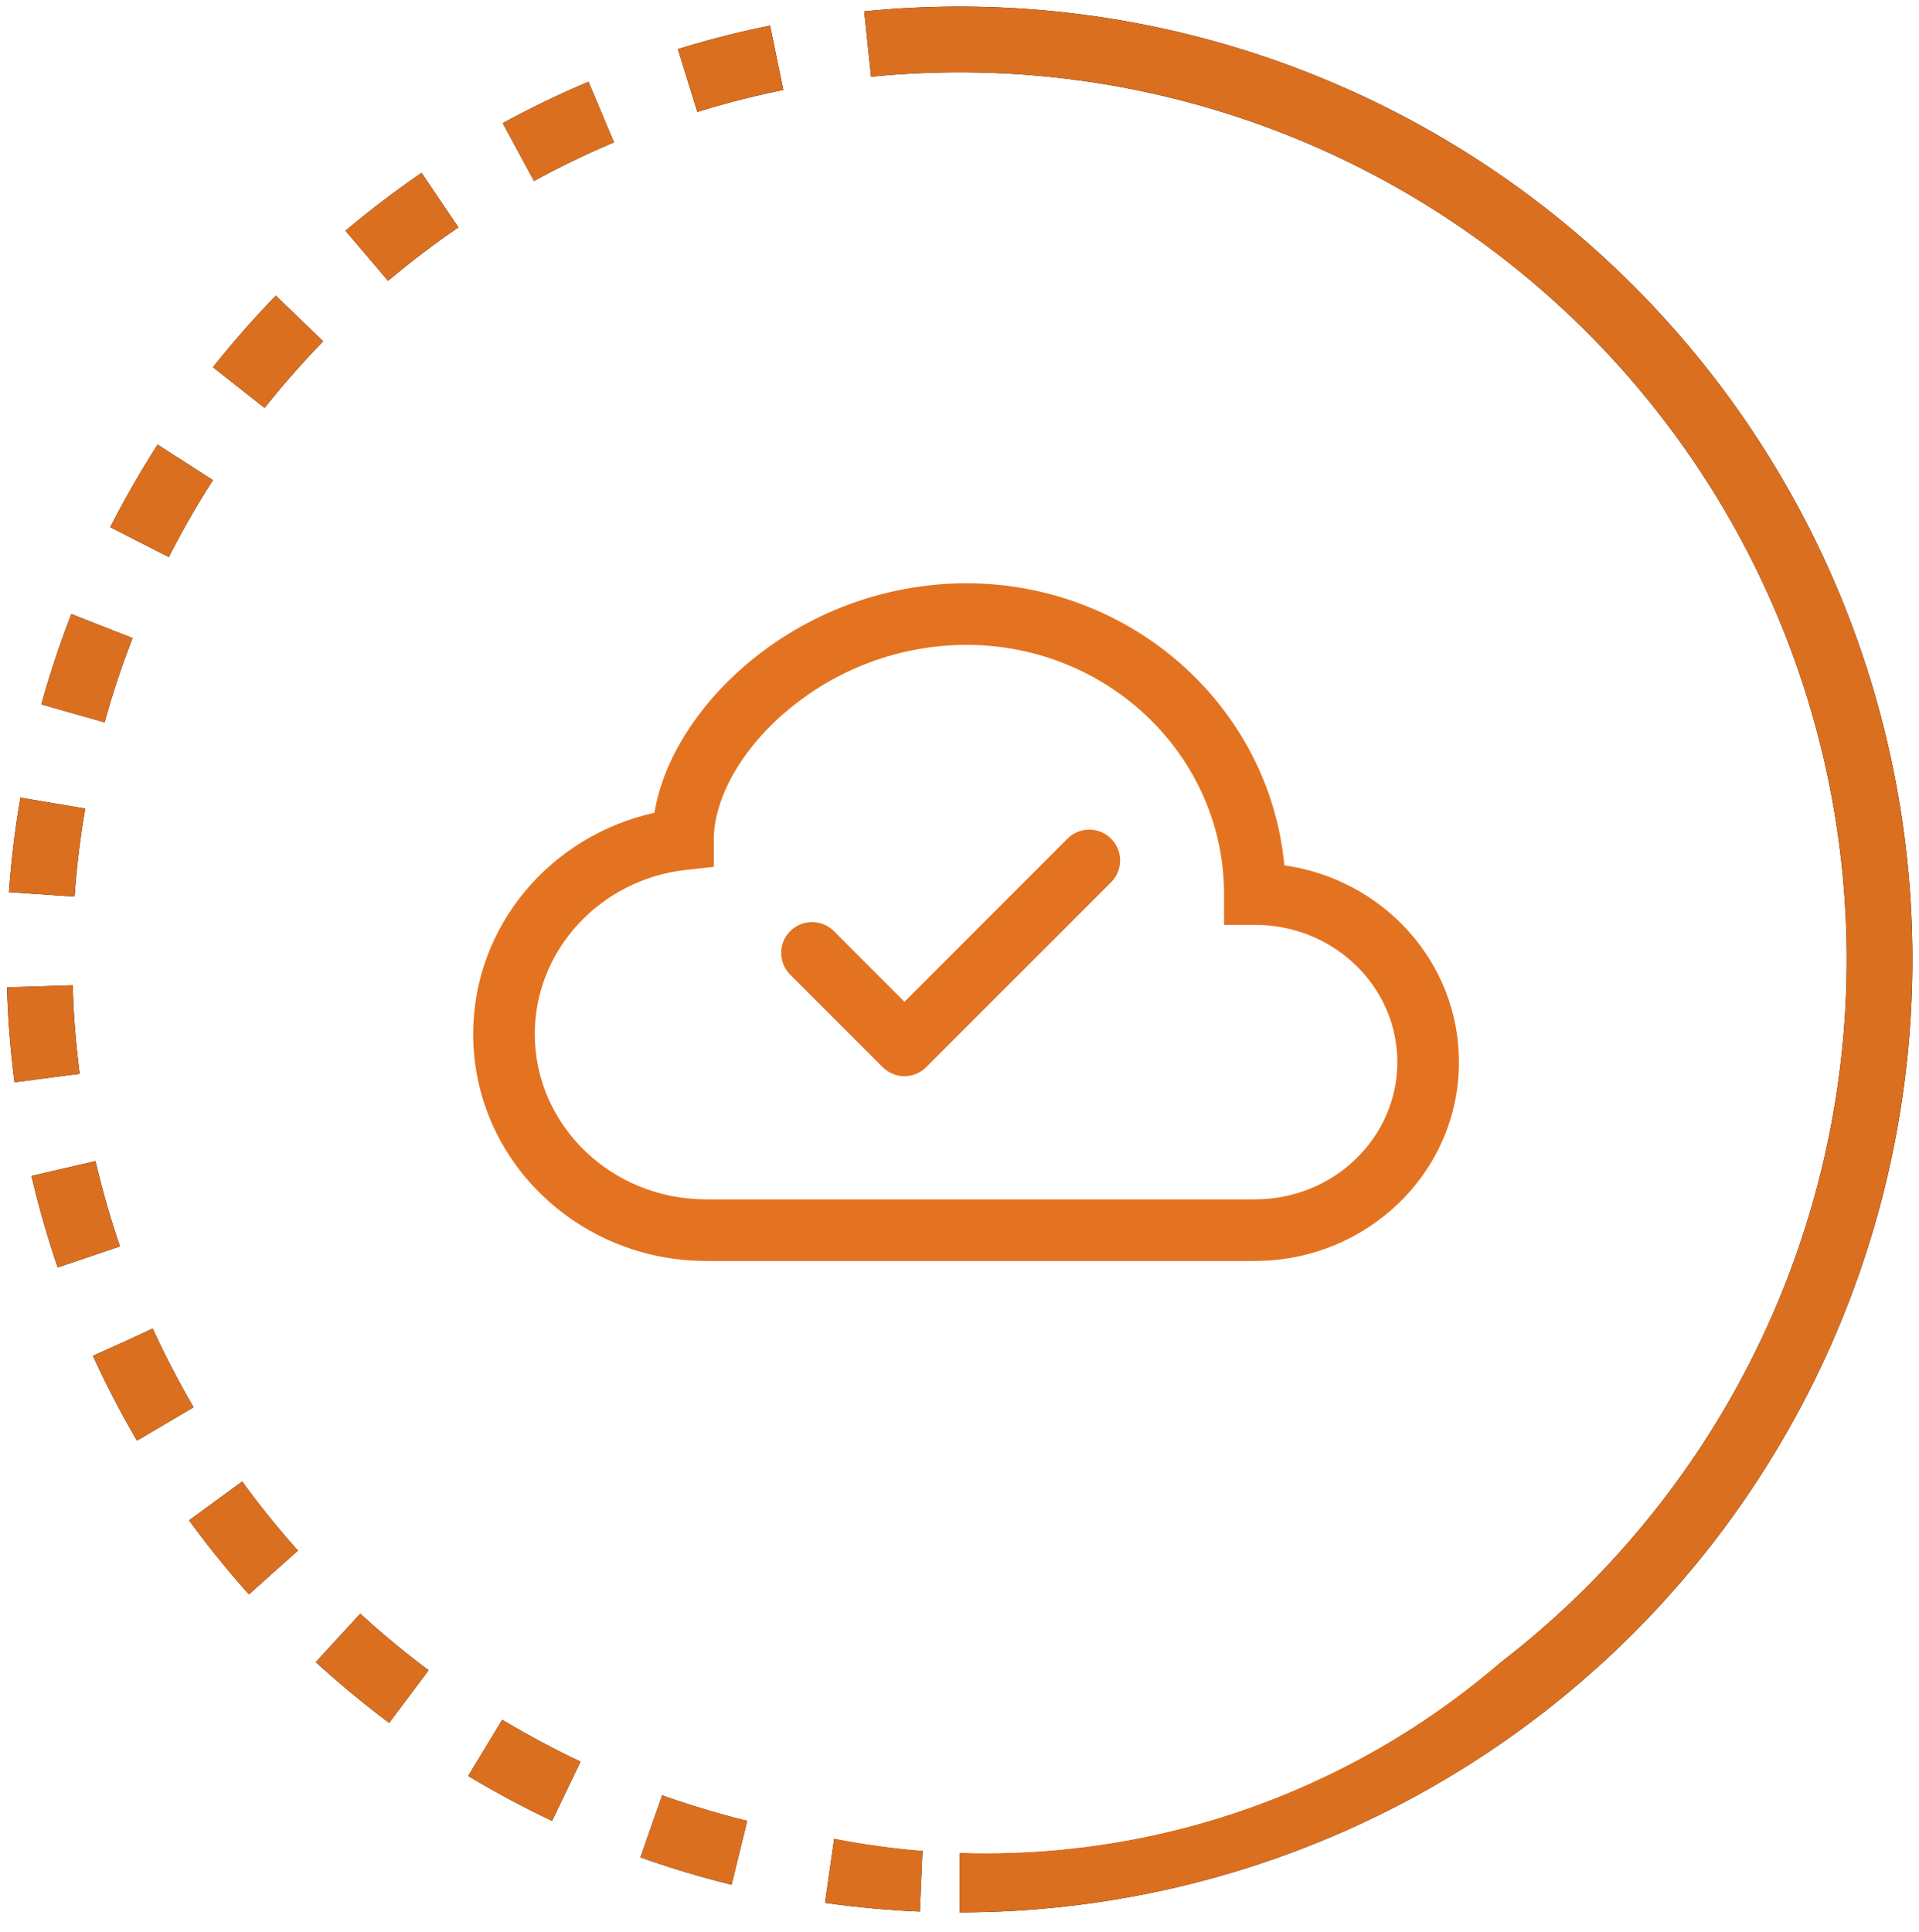 <svg width="146" height="147" viewBox="0 0 146 147" fill="none" xmlns="http://www.w3.org/2000/svg">
<path d="M73 3C54.435 3 36.63 10.375 23.503 23.503C10.375 36.63 3 54.435 3 73C3 91.565 10.375 109.37 23.503 122.497C36.63 135.625 54.435 143 73 143" stroke="black" stroke-width="5" stroke-dasharray="7 7"/>
<path d="M73 3C54.435 3 36.63 10.375 23.503 23.503C10.375 36.63 3 54.435 3 73C3 91.565 10.375 109.37 23.503 122.497C36.63 135.625 54.435 143 73 143" stroke="#DB6F20" stroke-width="5" stroke-dasharray="7 7"/>
<path d="M73 143C82.192 143 91.295 141.189 99.788 137.672C108.281 134.154 115.997 128.998 122.497 122.497C128.998 115.997 134.154 108.281 137.672 99.788C141.189 91.295 143 82.192 143 73C143 63.807 141.189 54.705 137.672 46.212C134.154 37.719 128.998 30.003 122.497 23.503C115.997 17.002 108.281 11.846 99.788 8.328C91.295 4.811 82.192 3 73 3" stroke="black" stroke-width="5"/>
<path d="M73 143C82.192 143 91.295 141.189 99.788 137.672C108.281 134.154 115.997 128.998 122.497 122.497C128.998 115.997 134.154 108.281 137.672 99.788C141.189 91.295 143 82.192 143 73C143 63.807 141.189 54.705 137.672 46.212C134.154 37.719 128.998 30.003 122.497 23.503C115.997 17.002 108.281 11.846 99.788 8.328C91.295 4.811 82.192 3 73 3" stroke="#DB6F20" stroke-width="5"/>
<g filter="url(#filter0_di_1_992)">
<circle cx="73" cy="73" r="60" fill="white"/>
<circle cx="73" cy="73" r="57.5" stroke="white" stroke-width="5"/>
</g>
<path fill-rule="evenodd" clip-rule="evenodd" d="M84.533 63.809C84.752 64.027 84.925 64.285 85.043 64.57C85.161 64.855 85.222 65.16 85.222 65.469C85.222 65.777 85.161 66.082 85.043 66.367C84.925 66.652 84.752 66.91 84.533 67.128L70.471 81.19C70.253 81.409 69.995 81.582 69.71 81.7C69.425 81.818 69.12 81.879 68.812 81.879C68.503 81.879 68.198 81.818 67.913 81.7C67.629 81.582 67.37 81.409 67.152 81.19L60.121 74.159C59.903 73.941 59.73 73.683 59.612 73.398C59.494 73.113 59.434 72.808 59.434 72.5C59.434 72.192 59.494 71.886 59.612 71.602C59.73 71.317 59.903 71.058 60.121 70.84C60.339 70.623 60.597 70.45 60.882 70.332C61.167 70.214 61.472 70.153 61.78 70.153C62.089 70.153 62.394 70.214 62.678 70.332C62.963 70.45 63.222 70.623 63.44 70.84L68.812 76.217L81.215 63.809C81.432 63.591 81.691 63.418 81.976 63.3C82.26 63.181 82.566 63.121 82.874 63.121C83.182 63.121 83.488 63.181 83.772 63.3C84.057 63.418 84.316 63.591 84.533 63.809Z" fill="#E47321"/>
<path d="M56.653 50.666C61.338 46.626 67.314 44.394 73.5 44.375C86.109 44.375 96.577 53.75 97.716 65.839C105.178 66.894 111 73.142 111 80.811C111 89.23 103.978 95.938 95.47 95.938H53.723C44.006 95.938 36 88.278 36 78.678C36 70.414 41.934 63.57 49.791 61.836C50.461 57.791 53.062 53.759 56.653 50.666ZM59.714 54.214C56.166 57.275 54.309 60.964 54.309 63.852V65.952L52.223 66.181C45.675 66.898 40.688 72.275 40.688 78.678C40.688 85.555 46.453 91.25 53.723 91.25H95.47C101.531 91.25 106.312 86.506 106.312 80.811C106.312 75.111 101.531 70.367 95.47 70.367H93.127V68.023C93.131 57.617 84.412 49.062 73.5 49.062C68.437 49.083 63.548 50.911 59.714 54.219V54.214Z" fill="#E47321"/>
<defs>
<filter id="filter0_di_1_992" x="3" y="7" width="140" height="140" filterUnits="userSpaceOnUse" color-interpolation-filters="sRGB">
<feFlood flood-opacity="0" result="BackgroundImageFix"/>
<feColorMatrix in="SourceAlpha" type="matrix" values="0 0 0 0 0 0 0 0 0 0 0 0 0 0 0 0 0 0 127 0" result="hardAlpha"/>
<feOffset dy="4"/>
<feGaussianBlur stdDeviation="5"/>
<feComposite in2="hardAlpha" operator="out"/>
<feColorMatrix type="matrix" values="0 0 0 0 0 0 0 0 0 0 0 0 0 0 0 0 0 0 0.25 0"/>
<feBlend mode="normal" in2="BackgroundImageFix" result="effect1_dropShadow_1_992"/>
<feBlend mode="normal" in="SourceGraphic" in2="effect1_dropShadow_1_992" result="shape"/>
<feColorMatrix in="SourceAlpha" type="matrix" values="0 0 0 0 0 0 0 0 0 0 0 0 0 0 0 0 0 0 127 0" result="hardAlpha"/>
<feOffset dx="2" dy="4"/>
<feGaussianBlur stdDeviation="7.5"/>
<feComposite in2="hardAlpha" operator="arithmetic" k2="-1" k3="1"/>
<feColorMatrix type="matrix" values="0 0 0 0 0 0 0 0 0 0 0 0 0 0 0 0 0 0 0.25 0"/>
<feBlend mode="normal" in2="shape" result="effect2_innerShadow_1_992"/>
</filter>
</defs>
</svg>
